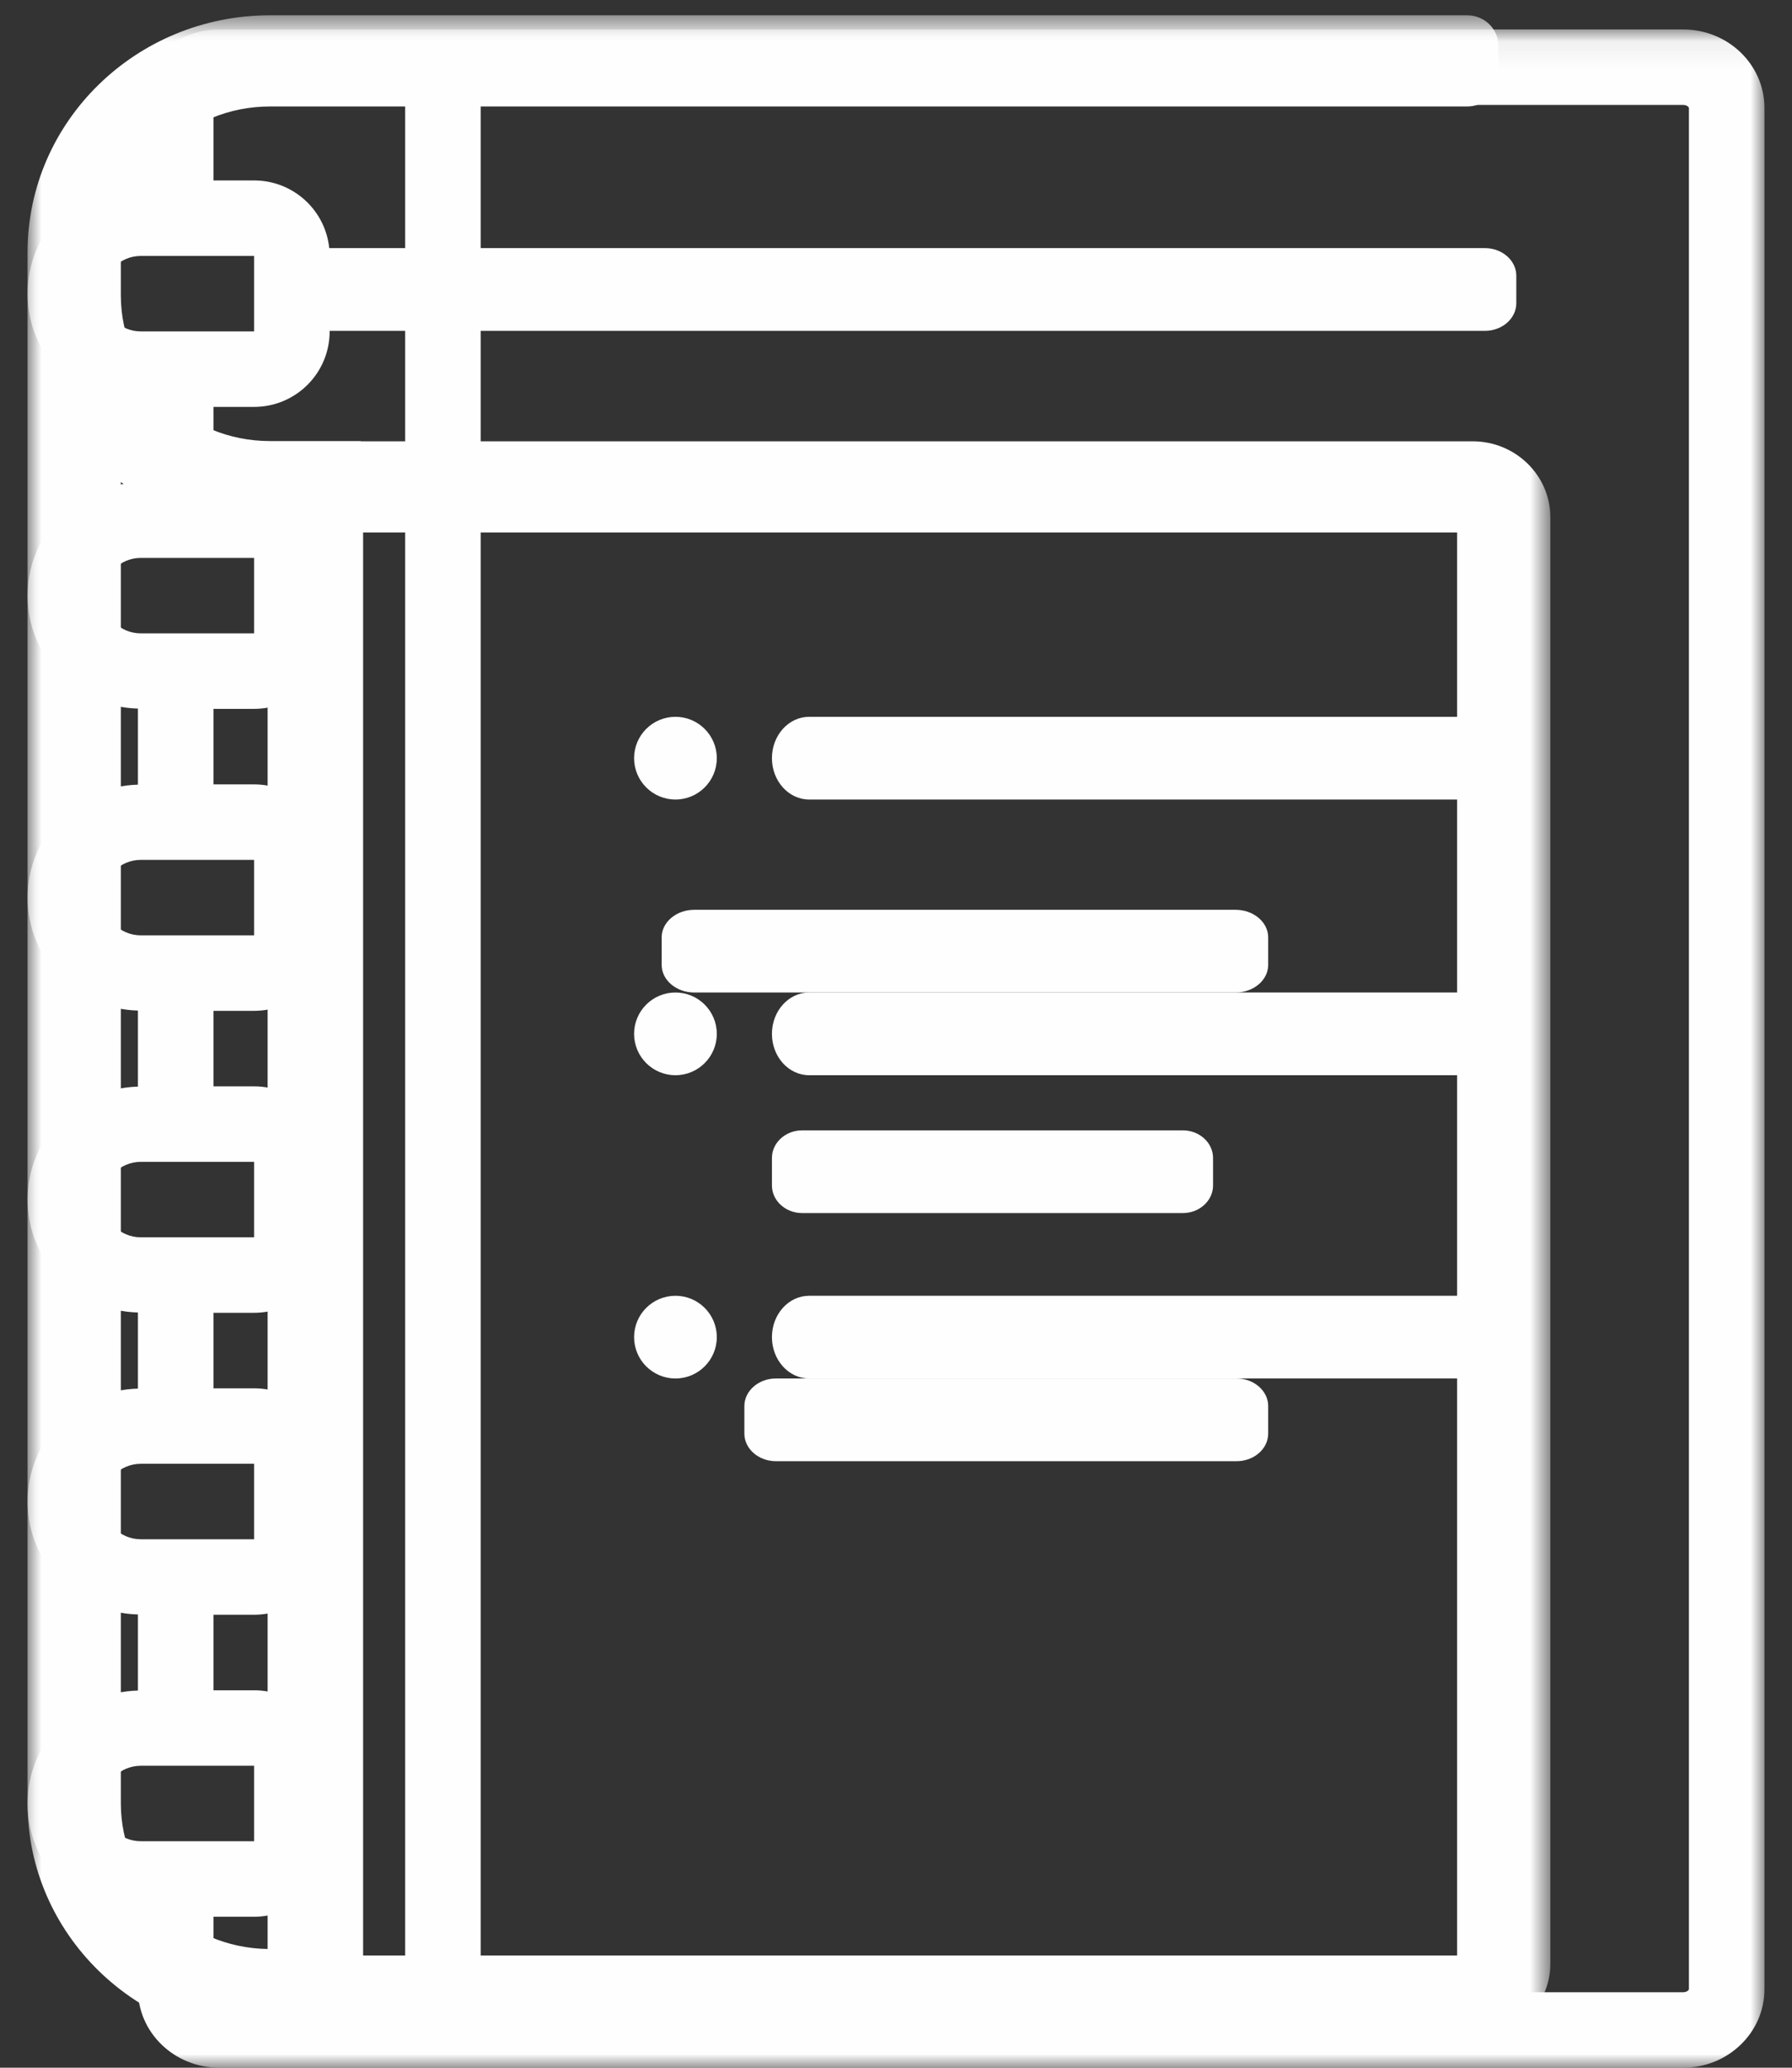 <?xml version="1.0" encoding="UTF-8"?>
<svg width="65px" height="75px" viewBox="0 0 65 75" version="1.1" xmlns="http://www.w3.org/2000/svg" xmlns:xlink="http://www.w3.org/1999/xlink">
    <rect x="0" y="0" width="65" height="75" fill="#333333" stroke="none"/>
    <!-- Generator: Sketch 48.2 (47327) - http://www.bohemiancoding.com/sketch -->
    <title>playbook-icon</title>
    <desc>Created with Sketch.</desc>
    <defs>
        <polygon id="path-1" points="0 0.555 55.235 0.555 55.235 74 0 74"></polygon>
        <polygon id="path-3" points="0 0.068 63 0.068 63 74 0 74"></polygon>
    </defs>
    <g id="Page-1" stroke="none" stroke-width="1" fill="none" fill-rule="evenodd">
        <g id="playbook-icon">
            <g id="Page-1" transform="translate(1, 0)">
                <g id="Group-3">
                    <mask id="mask-2" fill="white">
                        <use xlink:href="#path-1"></use>
                    </mask>
                    <g id="Clip-2"></g>
                    <path d="M52.416,16.007 L12.091,16.007 L12.091,15.998 L8.787,15.998 C5.807,15.998 3.383,13.63 3.383,10.717 L3.383,9.142 C3.383,6.23 5.807,3.862 8.787,3.862 L52.221,3.862 C52.844,3.862 53.349,3.368 53.349,2.759 L53.349,1.657 C53.349,1.048 52.844,0.555 52.221,0.555 L8.787,0.555 C3.942,0.555 -0,4.407 -0,9.142 L-0,10.717 L-0,65.413 C-0,70.148 3.942,74 8.787,74 L12.091,74 L12.091,73.95 L52.416,73.95 C53.97,73.95 55.235,72.748 55.235,71.229 L55.235,18.763 C55.235,17.243 53.97,16.007 52.416,16.007 Z M8.707,70.693 C5.764,70.651 3.383,68.299 3.383,65.413 L3.383,17.485 C4.855,18.61 6.702,19.287 8.707,19.304 L8.707,70.693 Z M12.171,70.929 L51.852,70.929 L51.852,19.313 L12.171,19.313 L12.171,70.929 Z" id="Fill-1" fill="#FEFEFE" mask="url(#mask-2)"></path>
                </g>
                <path d="M9,10 C9,9.45 9.511,9 10.135,9 L52.865,9 C53.489,9 54,9.45 54,10 L54,11 C54,11.55 53.489,12 52.865,12 L10.135,12 C9.511,12 9,11.55 9,11 L9,10 Z" id="Fill-4" fill="#FEFEFE"></path>
                <path d="M45,35 C45,35.55 44.469,36 43.819,36 L24.181,36 C23.532,36 23,35.55 23,35 L23,34 C23,33.45 23.532,33 24.181,33 L43.819,33 C44.468,33 45,33.45 45,34 L45,35 Z" id="Fill-6" fill="#FEFEFE"></path>
                <path d="M43,43 C43,43.55 42.508,44 41.906,44 L28.094,44 C27.493,44 27,43.55 27,43 L27,42 C27,41.45 27.493,41 28.094,41 L41.906,41 C42.507,41 43,41.45 43,42 L43,43 Z" id="Fill-8" fill="#FEFEFE"></path>
                <path d="M45,52 C45,52.55 44.486,53 43.857,53 L27.143,53 C26.515,53 26,52.55 26,52 L26,51 C26,50.45 26.515,50 27.143,50 L43.857,50 C44.485,50 45,50.45 45,51 L45,52 Z" id="Fill-10" fill="#FEFEFE"></path>
            </g>
            <g id="Page-1" transform="translate(1, 1)">
                <g id="Group-3">
                    <mask id="mask-4" fill="white">
                        <use xlink:href="#path-3"></use>
                    </mask>
                    <g id="Clip-2"></g>
                    <path d="M60.05,0.068 L6.953,0.068 C5.324,0.068 4.003,1.341 4.003,2.912 L4.003,5.556 C1.787,5.613 0,7.424 0,9.652 C0,11.881 1.787,13.692 4.003,13.749 L4.003,16.508 C1.787,16.566 0,18.376 0,20.605 C0,22.834 1.787,24.644 4.003,24.702 L4.003,27.461 C1.787,27.519 0,29.329 0,31.558 C0,33.787 1.787,35.597 4.003,35.655 L4.003,38.414 C1.787,38.471 0,40.282 0,42.511 C0,44.739 1.787,46.55 4.003,46.607 L4.003,49.367 C1.787,49.424 0,51.235 0,53.463 C0,55.692 1.787,57.503 4.003,57.56 L4.003,60.319 C1.787,60.377 0,62.188 0,64.416 C0,66.645 1.787,68.456 4.003,68.513 L4.003,71.157 C4.003,72.727 5.324,74 6.953,74 L60.05,74 C61.679,74 63,72.727 63,71.157 L63,2.912 C63,1.341 61.679,0.068 60.05,0.068 Z M2.739,9.652 C2.739,8.896 3.352,8.283 4.109,8.283 L8.217,8.283 L8.217,11.021 L4.109,11.021 C3.352,11.021 2.739,10.408 2.739,9.652 Z M2.739,20.605 C2.739,19.849 3.352,19.236 4.109,19.236 L8.217,19.236 L8.217,21.974 L4.109,21.974 C3.352,21.974 2.739,21.361 2.739,20.605 Z M2.739,31.558 C2.739,30.802 3.352,30.189 4.109,30.189 L8.217,30.189 L8.217,32.927 L4.109,32.927 C3.352,32.927 2.739,32.314 2.739,31.558 Z M2.739,42.511 C2.739,41.755 3.352,41.142 4.109,41.142 L8.217,41.142 L8.217,43.88 L4.109,43.88 C3.352,43.88 2.739,43.267 2.739,42.511 Z M2.739,53.463 C2.739,52.707 3.352,52.094 4.109,52.094 L8.217,52.094 L8.217,54.832 L4.109,54.832 C3.352,54.832 2.739,54.22 2.739,53.463 Z M2.739,64.416 C2.739,63.66 3.352,63.047 4.109,63.047 L8.217,63.047 L8.217,65.785 L4.109,65.785 C3.352,65.785 2.739,65.173 2.739,64.416 Z M6.953,71.262 C6.804,71.262 6.743,71.171 6.743,71.157 L6.743,68.524 L8.217,68.524 C9.731,68.524 10.957,67.297 10.957,65.785 L10.957,63.047 C10.957,61.535 9.731,60.309 8.217,60.309 L6.743,60.309 L6.743,57.57 L8.217,57.57 C9.731,57.57 10.957,56.345 10.957,54.832 L10.957,52.094 C10.957,50.582 9.731,49.356 8.217,49.356 L6.743,49.356 L6.743,46.618 L8.217,46.618 C9.731,46.618 10.957,45.392 10.957,43.88 L10.957,41.142 C10.957,39.629 9.731,38.404 8.217,38.404 L6.743,38.404 L6.743,35.665 L8.217,35.665 C9.731,35.665 10.957,34.439 10.957,32.927 L10.957,30.189 C10.957,28.677 9.731,27.451 8.217,27.451 L6.743,27.451 L6.743,24.712 L8.217,24.712 C9.731,24.712 10.957,23.486 10.957,21.974 L10.957,19.236 C10.957,17.724 9.731,16.498 8.217,16.498 L6.743,16.498 L6.743,13.759 L8.217,13.759 C9.731,13.759 10.957,12.534 10.957,11.021 L10.957,8.283 C10.957,6.771 9.731,5.545 8.217,5.545 L6.743,5.545 L6.743,2.912 C6.743,2.897 6.804,2.806 6.953,2.806 L13.696,2.806 L13.696,71.262 L6.953,71.262 Z M60.261,71.157 C60.261,71.171 60.2,71.262 60.05,71.262 L16.435,71.262 L16.435,2.806 L60.05,2.806 C60.2,2.806 60.261,2.897 60.261,2.912 L60.261,71.157 Z" id="Fill-1" fill="#FEFEFE" mask="url(#mask-4)"></path>
                </g>
                <path d="M52.65,25 L28.35,25 C27.604,25 27,25.672 27,26.5 C27,27.328 27.604,28 28.35,28 L52.65,28 C53.395,28 54,27.328 54,26.5 C54,25.672 53.395,25 52.65,25" id="Fill-4" fill="#FEFEFE"></path>
                <path d="M25,26.5 C25,27.328 24.329,28 23.5,28 C22.671,28 22,27.328 22,26.5 C22,25.672 22.671,25 23.5,25 C24.329,25 25,25.672 25,26.5" id="Fill-6" fill="#FEFEFE"></path>
                <path d="M52.65,35 L28.35,35 C27.604,35 27,35.672 27,36.5 C27,37.328 27.604,38 28.35,38 L52.65,38 C53.395,38 54,37.328 54,36.5 C54,35.672 53.395,35 52.65,35" id="Fill-8" fill="#FEFEFE"></path>
                <path d="M25,36.5 C25,37.328 24.329,38 23.5,38 C22.671,38 22,37.328 22,36.5 C22,35.672 22.671,35 23.5,35 C24.329,35 25,35.672 25,36.5" id="Fill-10" fill="#FEFEFE"></path>
                <path d="M52.65,46 L28.35,46 C27.604,46 27,46.671 27,47.5 C27,48.328 27.604,49 28.35,49 L52.65,49 C53.395,49 54,48.328 54,47.5 C54,46.671 53.395,46 52.65,46" id="Fill-12" fill="#FEFEFE"></path>
                <path d="M25,47.5 C25,48.328 24.329,49 23.5,49 C22.671,49 22,48.328 22,47.5 C22,46.672 22.671,46 23.5,46 C24.329,46 25,46.672 25,47.5" id="Fill-14" fill="#FEFEFE"></path>
            </g>
        </g>
    </g>
</svg>